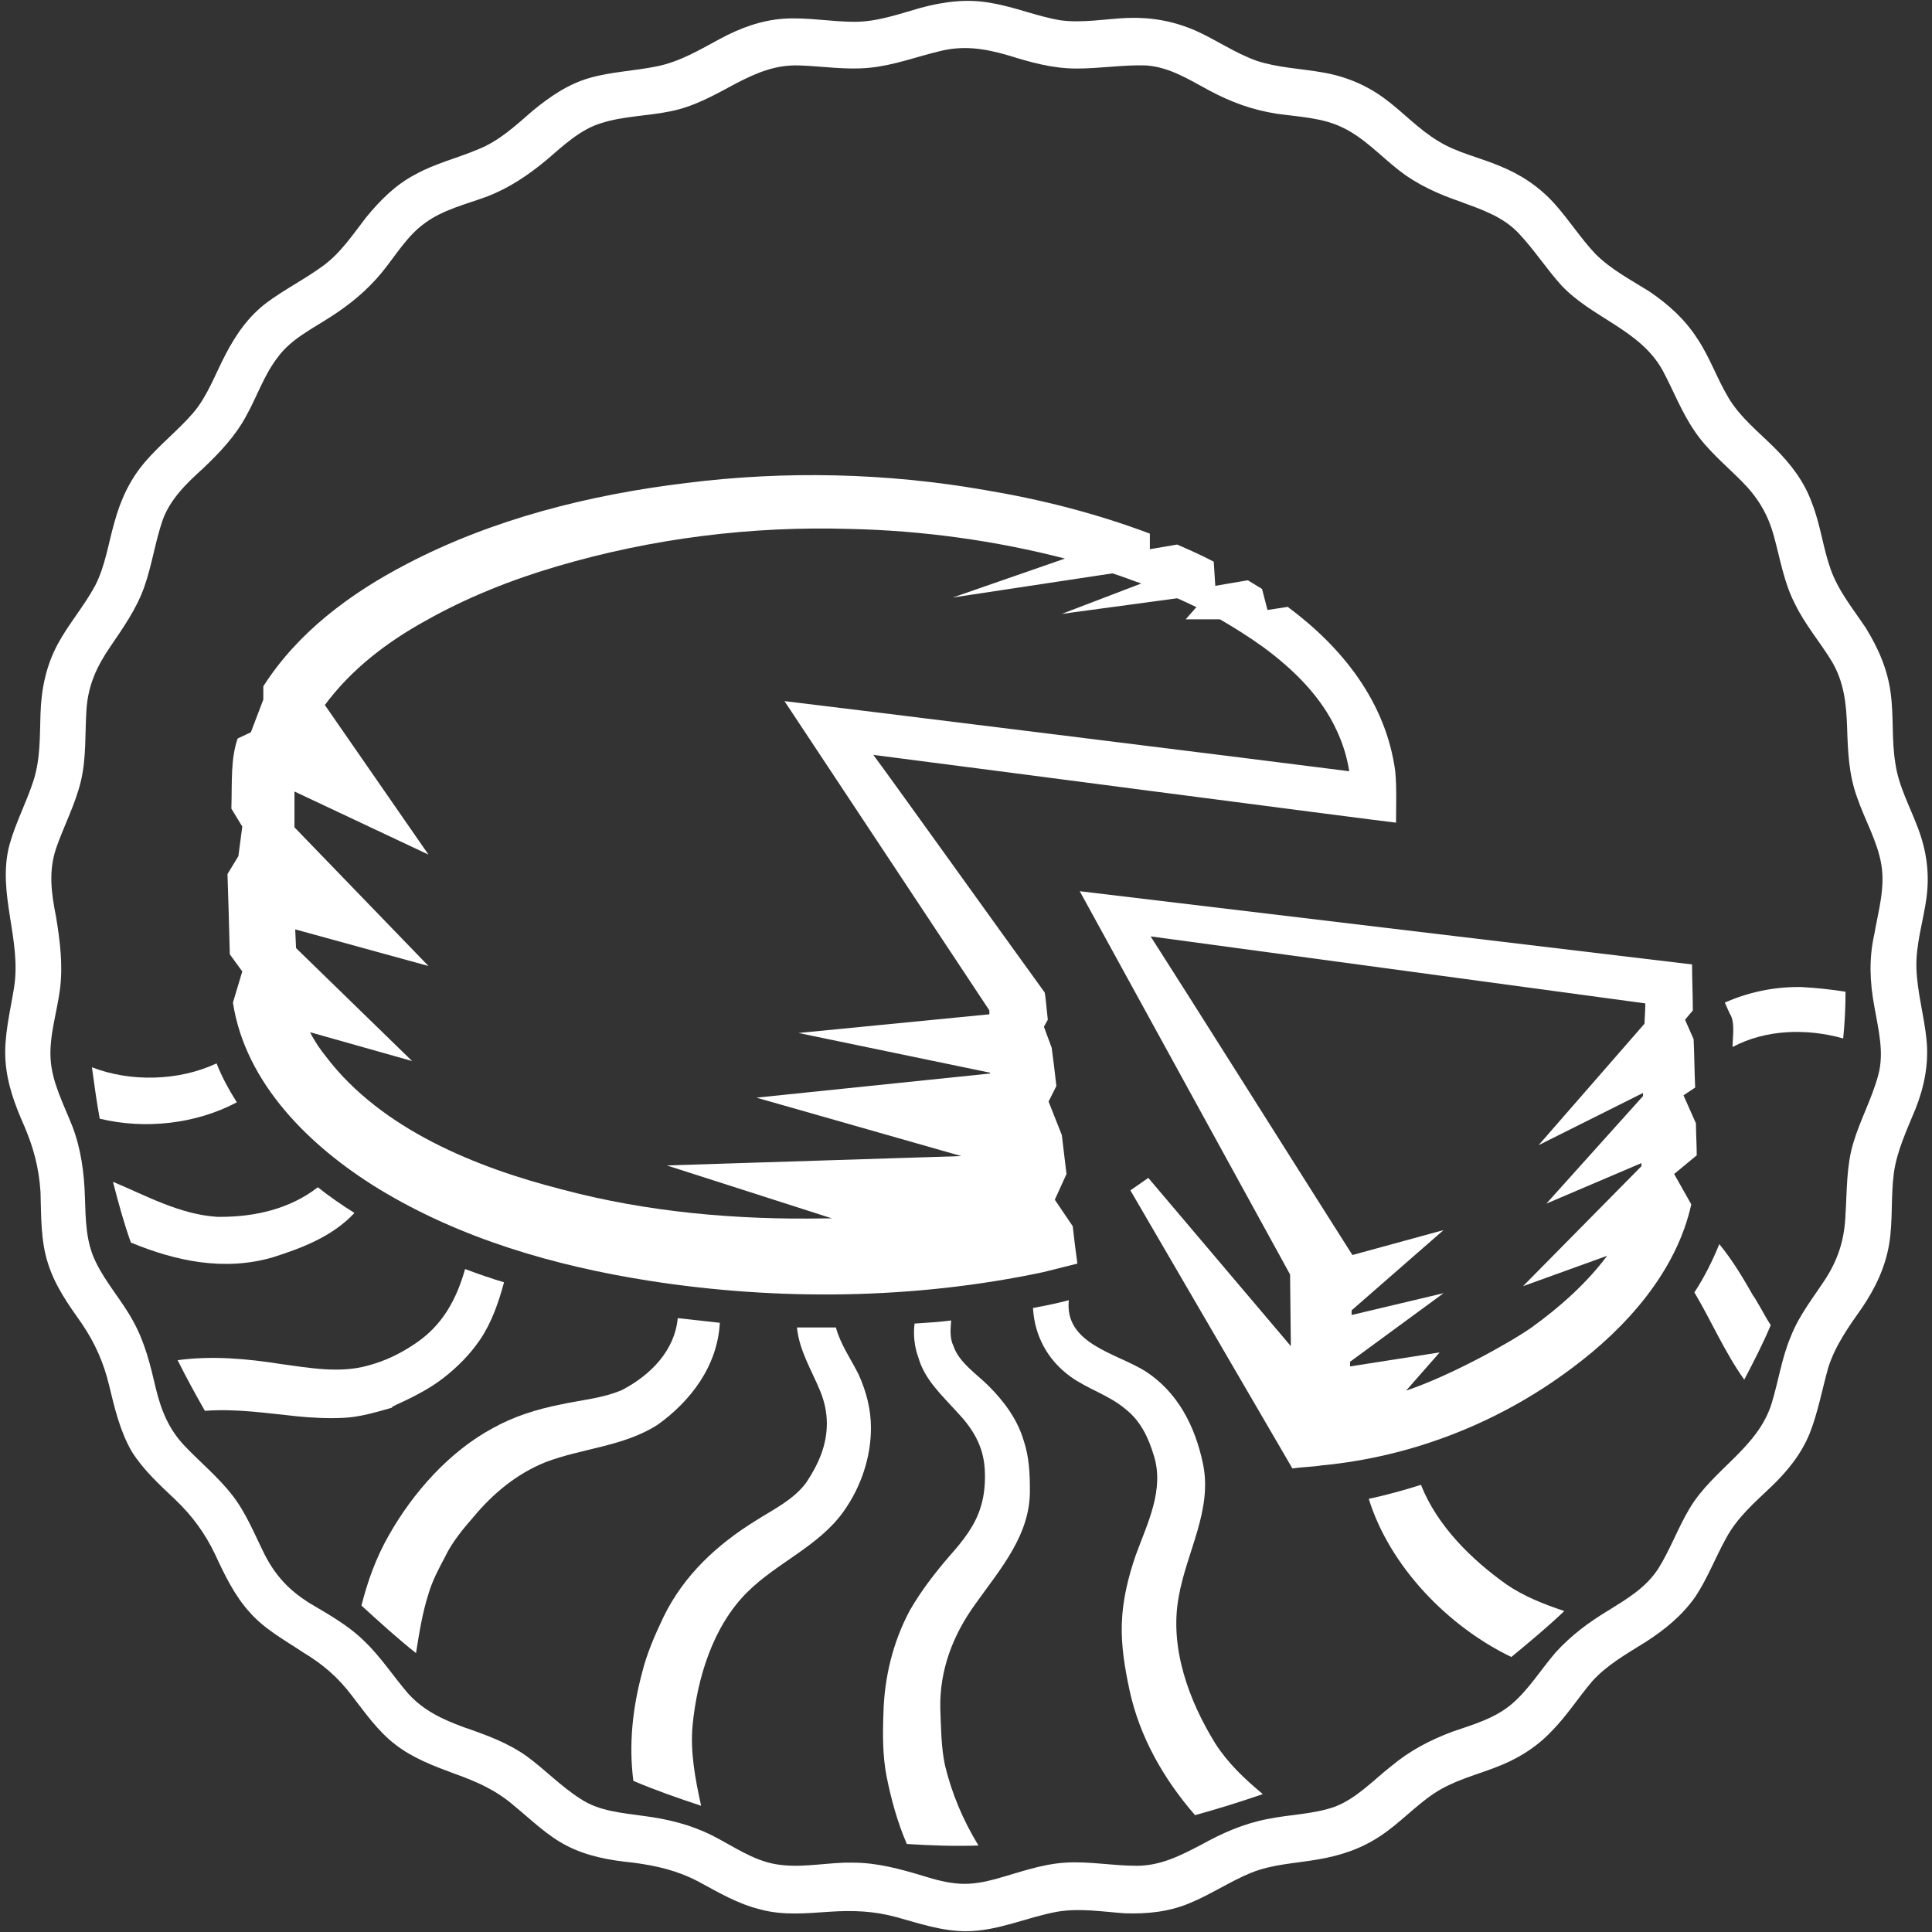 <?xml version="1.0" encoding="utf-8"?>
<!-- Generator: Adobe Illustrator 16.0.3, SVG Export Plug-In . SVG Version: 6.00 Build 0)  -->
<!DOCTYPE svg PUBLIC "-//W3C//DTD SVG 1.1//EN" "http://www.w3.org/Graphics/SVG/1.1/DTD/svg11.dtd">
<svg version="1.1" id="logo-cap" xmlns="http://www.w3.org/2000/svg" xmlns:xlink="http://www.w3.org/1999/xlink" x="0px" y="0px"
	 width="248px" height="248px" viewBox="0 0 248 248" style="enable-background:new 0 0 248 248;" xml:space="preserve">
<rect x="0" y="0" width="248" height="248" fill="#333333" stroke="none"/>
<style type="text/css">
<![CDATA[
	.logo-fill{fill:#ffffff;}
]]>
</style>
<g>
	<g>
		<path class="logo-fill" d="M217.8,148.3c0-1.4-0.1-2.7-0.1-4.1l-1.6-3.6l1.5-1c-0.1-2.1-0.1-4.1-0.2-6.2l-1.1-2.5l1-1.2
			c0-2-0.1-3.9-0.1-5.9c-6.8-0.8-71.9-8.6-78.6-9.4l27,49.2l0.1,9.2l-18.3-21.6l-2.3,1.6l20.8,35.7c1.3-0.2,2.6-0.2,3.8-0.4
			c11.6-1.1,22.8-5.5,32.1-12.5c7-5.2,13.4-12.4,15.3-21l-2.2-3.9L217.8,148.3z M211.1,131.4L197.5,147l13.4-6.7c0,0.1,0,0.3,0,0.4
			l-12.4,13.8l12.2-5.2l0,0.4l-15.2,15.4l10.8-3.9c-2.7,3.6-6.1,6.6-9.7,9.2c-2.7,1.9-10.4,6.2-16.1,8.1l4.3-4.9l-11.5,1.8l0-0.6
			l12-8.8l-11.8,2.8l0-0.6l11.8-10.3l-11.7,3.2v0c-4.9-7.7-22.1-35-25.9-40.9l63.5,8.6C211.2,129.9,211.1,130.7,211.1,131.4z"/>
		<path class="logo-fill" d="M29.2,112.2c0.1,2.9,0.2,6.3,0.3,10.3l1.6,2.2l-1.2,4c1.6,10.4,9.9,18.5,18.7,23.9
			c10.5,6.4,22.6,9.9,34.7,11.8c16.6,2.6,34.1,2.4,50.6-1.1l4.4-1.1c-0.2-1.4-0.4-3-0.6-4.8l-2.3-3.4l1.5-3.3
			c-0.2-1.6-0.4-3.3-0.6-5l-1.7-4.3l1-2v0c-0.2-1.8-0.4-3.4-0.6-4.9l-1-2.7l0.5-0.9c-0.2-1.8-0.3-3.1-0.4-3.5
			c-5.8-8-20.4-28.4-22-30.5c7.9,1,64.3,8.4,67.1,8.7c0-2.2,0.1-4.4-0.1-6.6c-1.2-8.9-6.8-15.9-13.8-21.1l-2.6,0.4l-0.7-2.7
			l-1.8-1.1c0,0-0.1,0-0.1,0l-4.1,0.7l-0.2-3.1c-1.5-0.8-3.1-1.5-4.7-2.2l-3.5,0.6v-2c-6.9-2.6-14-4.4-21.2-5.6
			c-12.6-2.2-25.6-2.5-38.3-0.9c-12.4,1.5-24.8,4.6-35.9,10.4c-7.3,3.8-14,8.8-18.4,15.7l0,1.7L32.2,94l-1.7,0.8
			c-0.9,2.7-0.7,5.3-0.8,9l1.4,2.3l-0.5,3.8L29.2,112.2z M37.8,101.8c0-0.1,0-0.1,0-0.2l17.2,8.1L41.7,90.5c3.4-4.6,8-8.1,12.9-10.8
			c5.3-3,11.1-5.3,16.9-7c12.2-3.6,25-5.2,37.7-4.8c9.2,0.2,18.6,1.5,27.5,3.8l-14.4,5l20.5-3.1c1.3,0.4,2.5,0.9,3.7,1.3l-10.2,3.9
			l14.8-2c0.1,0,2.4,1.1,2.4,1.1c0,0,0.1,0,0.1,0l-1.4,1.6h4.4c1.9,1.1,3.8,2.3,5.6,3.6c3.8,2.8,7.4,6.3,9.4,10.7
			c0.8,1.7,1.3,3.4,1.6,5.2c-7.7-1-68.1-8.5-72.5-9l26.3,39.7l0,0.5l-24.5,2.4l24.6,5.1l0,0.1l-30,3.1l26.3,7.5l-37.8,1.2l21.2,6.8
			l-1,0c-11.3,0.2-22.7-0.8-33.6-3.7c-11-2.8-23.2-7.7-30.3-17c-0.8-1-1.5-2-2.1-3.2l13.1,3.7L38,121.7l-0.1-2.3l0-0.1L55,124
			l-17.2-17.8V101.8z"/>
		<path class="logo-fill" d="M50.5,180.5c0.1,0,0.2-0.1,0.2-0.1c2.2-1,4.4-2.1,6.2-3.5c1.8-1.4,3.4-3,4.7-4.9c1.5-2.2,2.4-4.8,3.1-7.4
			c-1.7-0.5-3.4-1.1-5-1.7c-1.1,3.9-2.9,7.2-6.3,9.5c-1.9,1.3-3.9,2.3-6.2,2.9c-3.6,1-7.4,0.3-11.1-0.2c-4.4-0.7-8.9-1.1-13.3-0.5
			c1.1,2.2,2.3,4.4,3.5,6.5c4-0.3,7.9,0.3,11.8,0.7c2,0.2,4,0.3,6,0.2c2.1-0.1,4.1-0.7,6.2-1.3C50.4,180.5,50.5,180.5,50.5,180.5z"
			/>
		<path class="logo-fill" d="M28.3,156.3c0,0-0.3,0-0.4,0c0.1,0,0.1,0,0.2,0C28.1,156.3,28.2,156.3,28.3,156.3z"/>
		<path class="logo-fill" d="M35,161.4c3.8-1.2,7.7-2.7,10.5-5.7c-1.6-1-3.2-2.1-4.7-3.3c-3.6,2.8-8.1,3.8-12.5,3.8c0,0,0,0-0.2,0
			c-0.2,0-0.2,0-0.2,0c-4.8-0.3-9.1-2.7-13.4-4.5c0.7,2.7,1.4,5.3,2.3,7.8C22.6,161.9,28.8,163.2,35,161.4z"/>
		<path class="logo-fill" d="M225.2,166.6c-1.3-2.3-2.7-4.7-4.5-6.9c-0.9,2.2-1.9,4.2-3.2,6.2c2.2,3.7,3.9,7.7,6.4,11.2
			c1.2-2.3,2.4-4.6,3.4-7c-0.6-0.9-1.1-1.9-1.7-2.9C224.9,166,225,166.2,225.2,166.6z"/>
		<path class="logo-fill" d="M92.4,169.8c-1.8-0.2-3.6-0.4-5.4-0.6c-0.4,4.2-3.5,7.3-7.1,9.2c-2.5,1.1-5.3,1.3-8,1.9c-3,0.6-5.9,1.5-8.6,3
			c-5.6,3-10.3,8.3-13.4,13.8c-1.6,2.8-2.7,5.8-3.5,9c2.3,2.1,4.6,4.2,7,6.1c0.4-2.5,0.8-5.1,1.6-7.6c0.5-1.7,1.3-3.2,2.1-4.7
			c0.9-1.9,2.3-3.6,3.7-5.2c2.5-3,5.5-5.5,9.2-7c4.7-1.8,10-2,14.4-4.8C88.6,179.9,92.1,175.4,92.4,169.8z"/>
		<path class="logo-fill" d="M230.7,126.7c-3.1,0-6.4,0.7-9.3,2c0.3,0.6,0.5,1.2,0.8,1.7c0.5,1.1,0.2,2.8,0.2,4c4.3-2.3,9.6-2.4,14.2-1.1
			c0.2-2,0.3-4,0.3-6c-1.9-0.3-3.8-0.5-5.7-0.6C229.4,126.7,230,126.7,230.7,126.7z"/>
		<path class="logo-fill" d="M156,223.8c-3.4-5.5-5.9-12.3-4.7-18.8c1-5.8,4.4-11.2,3.1-17.2c-1-4.7-3.2-9.1-7.4-11.8
			c-3.7-2.3-10.4-3.5-9.8-9.1c-1.5,0.4-3,0.7-4.6,1c0.2,3.6,1.9,6.7,4.8,8.8c2.2,1.6,5,2.4,7.1,4.2c1.9,1.5,2.9,3.6,3.6,5.9
			c1.4,4.4-0.8,8.7-2.3,12.8c-1,2.9-1.7,5.8-1.8,8.8c-0.1,2.9,0.4,5.8,1,8.6c1.3,6,4.4,11.4,8.4,16c2.9-0.8,5.8-1.7,8.7-2.7
			C159.7,228.3,157.6,226.3,156,223.8z"/>
		<path class="logo-fill" d="M126.9,177.9c-1.5-1.5-3.8-3-4.5-5.1c-0.5-1-0.4-2.2-0.3-3.3c-1.6,0.2-3.1,0.3-4.7,0.4
			c-0.2,1.4,0,3.1,0.5,4.4c0.8,2.8,3,4.8,4.9,6.9c2,2.1,3.4,4.3,3.6,7.3c0.1,1.6,0,3.3-0.5,4.9c-0.7,2.4-2.3,4.4-3.9,6.2
			c-1.9,2.2-3.7,4.5-5.2,7.1c-2.2,4.1-3.3,8.7-3.4,13.3c-0.1,2.7-0.1,5.4,0.4,8c0.6,3,1.4,5.9,2.6,8.7c3.1,0.2,6.1,0.3,9.2,0.2
			c-2-3.3-3.4-6.6-4.3-10.3c-0.5-2.4-0.5-4.8-0.6-7.3c-0.1-4.9,1.6-9.4,4.5-13.4c3.2-4.5,7.1-8.9,7-14.7c0-2.1-0.1-4.2-0.8-6.3
			C130.6,182.2,128.9,179.9,126.9,177.9z"/>
		<path class="logo-fill" d="M182.4,190.6c-2.2,0.7-4.4,1.3-6.7,1.8c2.7,8.7,10.2,16.4,18.3,20.3c2.3-1.9,4.6-3.8,6.8-5.9
			c-2.7-0.9-5.2-1.9-7.4-3.4C188.9,200.2,184.5,195.9,182.4,190.6z"/>
		<path class="logo-fill" d="M30.4,141.5c-1-1.6-1.9-3.2-2.6-5c-4.9,2.3-11.1,2.4-16,0.5c0.3,2.2,0.6,4.4,1,6.6
			C18.6,145,25.1,144.3,30.4,141.5z"/>
		<path class="logo-fill" d="M107.3,170.4c-1.7,0-3.3,0-5,0c0.3,3,1.9,5.5,3,8.2c1.1,2.7,1.1,5.4,0.1,8.1c-0.5,1.3-1.1,2.4-1.9,3.6
			c-1.6,2.2-4.3,3.5-6.5,4.9c-5,3.1-9.2,7-11.8,12.3c-1.1,2.3-2.2,4.8-2.8,7.3c-1.2,4.5-1.7,9.1-1.1,13.8c2.8,1.2,5.7,2.2,8.7,3.2
			c-0.8-3.6-1.4-7-1.1-10.3c0.6-6.1,2.6-12.7,7-17.1c3.8-3.8,9.2-5.9,12.4-10.4c2.2-3.1,3.5-6.9,3.5-10.7c0-2.4-0.6-4.7-1.6-6.9
			C109.2,174.4,107.9,172.6,107.3,170.4z"/>
		<path class="logo-fill" d="M247.3,133.5c-0.3-3.1-1.2-6.1-1.3-9.2c-0.1-3.1,0.9-6.1,1.3-9.1c0.4-3.1,0-6-1.1-8.9c-1-2.7-2.5-5.4-2.9-8.3
			c-0.5-3-0.2-6-0.6-9c-0.4-3.1-1.6-5.8-3.2-8.4c-1.6-2.4-3.5-4.7-4.5-7.5c-1-2.8-1.3-5.7-2.4-8.5c-1-2.8-2.7-5-4.8-7.1
			c-2-2-4.4-3.9-5.9-6.4c-1.5-2.5-2.4-5.2-4-7.6c-1.6-2.5-3.7-4.4-6.2-6.1c-2.4-1.5-4.9-2.8-6.9-4.8c-1.9-2-3.4-4.4-5.3-6.5
			c-2-2.2-4.3-3.7-7-4.8c-2.6-1.1-5.5-1.7-7.9-3.2c-2.5-1.5-4.5-3.7-6.8-5.4c-2.4-1.8-5.1-2.9-8-3.4c-2.8-0.5-5.8-0.6-8.5-1.5
			c-2.8-1-5.2-2.7-7.9-3.9c-2.8-1.2-5.6-1.7-8.6-1.6C142,2.4,139,3,136.1,2.6c-3-0.5-5.8-1.7-8.8-2.2c-3.1-0.6-6.1-0.2-9.1,0.6
			c-2.8,0.8-5.6,1.8-8.5,1.8c-3,0-6.1-0.6-9.1-0.4c-2.9,0.2-5.6,1.2-8.2,2.6c-2.6,1.4-5.1,2.9-8,3.5c-2.9,0.6-5.9,0.7-8.7,1.5
			c-2.8,0.8-5.1,2.4-7.3,4.2c-2.2,1.9-4.3,3.9-7.1,5c-2.6,1.1-5.5,1.8-8,3.2c-2.5,1.3-4.5,3.3-6.3,5.5c-1.7,2.2-3.3,4.6-5.5,6.2
			c-2.3,1.7-4.9,3-7.2,4.7c-2.4,1.8-4,4.1-5.4,6.8c-1.3,2.5-2.3,5.3-4.1,7.4c-1.9,2.2-4.2,4-6.1,6.2c-2,2.3-3.2,4.9-4,7.8
			c-0.8,2.8-1.2,5.7-2.5,8.2c-1.4,2.6-3.4,4.9-4.8,7.5c-1.5,2.8-2.1,5.8-2.2,8.9c-0.1,2.9,0,5.8-0.9,8.6c-0.9,2.8-2.3,5.4-3.1,8.3
			c-1.6,6.2,1.6,12.1,0.6,18.3c-0.5,3.1-1.3,6.2-1.1,9.3c0.2,3,1.2,5.7,2.4,8.4c1.2,2.8,1.9,5.4,2.1,8.5c0.1,3.1,0,6.3,1,9.3
			c0.9,2.8,2.6,5.2,4.3,7.6c1.7,2.5,2.8,5,3.5,7.9c0.7,2.9,1.4,5.9,2.9,8.5c1.5,2.4,3.6,4.3,5.6,6.2c2.2,2.1,3.8,4.3,5.1,7
			c1.2,2.6,2.5,5.3,4.4,7.4c1.9,2.2,4.5,3.6,6.9,5.2c2.5,1.5,4.5,3.2,6.3,5.6c1.7,2.2,3.3,4.5,5.5,6.2c2.3,1.8,5,2.8,7.7,3.8
			c2.8,1,5.3,2.1,7.6,4.1c2.2,1.8,4.2,3.8,6.7,5.1c2.7,1.4,5.6,1.9,8.6,2.2c3,0.4,5.6,1,8.3,2.4c2.6,1.4,5.1,2.9,8,3.6
			c2.9,0.8,5.9,0.5,8.9,0.3c3-0.2,5.7-0.1,8.6,0.7c2.9,0.8,5.8,1.8,8.9,1.8c4.1,0,7.8-1.8,11.7-2.5c2.9-0.5,5.8,0,8.7,0.2
			c2.9,0.1,5.7-0.2,8.3-1.3c2.7-1.1,5.2-2.8,7.9-3.9c2.7-1.1,5.6-1.2,8.5-1.7c3-0.5,5.7-1.4,8.2-3.1c2.4-1.6,4.4-3.8,6.8-5.4
			c2.4-1.6,5.2-2.3,7.8-3.3c2.7-1,5.2-2.5,7.2-4.6c2-2,3.5-4.4,5.3-6.5c1.9-2.1,4.4-3.5,6.8-5c2.5-1.6,4.7-3.4,6.4-5.8
			c1.6-2.4,2.6-5.1,4-7.6c1.4-2.6,3.6-4.5,5.7-6.5c2.1-2,3.9-4.2,5-6.9c1.1-2.8,1.6-5.7,2.4-8.5c0.9-2.8,2.6-5.2,4.3-7.6
			c1.7-2.5,3-5.2,3.5-8.2c0.5-3,0.2-6,0.6-9.1c0.4-2.9,1.7-5.6,2.8-8.3C247,139.5,247.6,136.6,247.3,133.5z M240.6,129.2
			c0.5,2.9,1.3,5.9,0.5,8.8c-0.8,3-2.3,5.7-3.2,8.7c-0.9,3-0.8,6.1-1,9.1c-0.1,3-0.8,5.5-2.4,8.1c-1.6,2.5-3.5,4.8-4.6,7.6
			c-1.2,2.8-1.6,5.8-2.5,8.7c-1.8,5.7-7.5,8.4-10.5,13.4c-1.5,2.5-2.5,5.3-4,7.7c-1.6,2.5-4,3.9-6.4,5.4c-2.5,1.5-4.8,3.2-6.8,5.4
			c-1.9,2.2-3.4,4.7-5.6,6.6c-2.2,1.9-5.1,2.7-7.7,3.6c-2.9,1.1-5.4,2.4-7.8,4.4c-2.3,1.8-4.4,4.1-7.2,5.2c-2.8,1-5.8,1-8.7,1.6
			c-3.1,0.6-5.8,1.8-8.5,3.3c-2.7,1.4-5.2,2.7-8.3,2.7c-3.1,0-6.1-0.6-9.2-0.4s-6,1.3-8.9,2.1c-1.5,0.4-3,0.7-4.6,0.6
			c-1.6-0.1-3.1-0.5-4.7-1c-3-0.9-5.9-1.7-9-1.7c-0.4,0-0.8,0-1.1,0c-2.9,0.1-5.9,0.7-8.8,0.2c-3-0.5-5.6-2.4-8.2-3.7
			c-2.8-1.4-5.7-2.1-8.8-2.5c-2.8-0.4-5.7-0.6-8.1-2.2c-2.5-1.6-4.5-3.7-6.8-5.4c-2.5-1.8-5.3-2.8-8.2-3.8c-2.7-1-5.1-2.1-7.1-4.3
			c-1.9-2.2-3.5-4.7-5.6-6.7c-2.1-2.1-4.7-3.5-7.2-5c-2.5-1.6-4.2-3.4-5.6-6.1c-1.3-2.6-2.4-5.4-4.2-7.7c-1.8-2.3-4.1-4.2-6.1-6.3
			c-2-2.1-3-4.5-3.7-7.4c-0.7-3-1.4-5.9-2.9-8.6c-1.4-2.6-3.5-4.9-4.8-7.6c-1.3-2.6-1.3-5.5-1.4-8.4c-0.1-3.1-0.5-6.1-1.6-9
			c-1.1-2.8-2.6-5.6-2.8-8.6c-0.2-3,0.8-6,1.2-9c0.4-3.2,0-6.2-0.5-9.3c-0.6-3-1-5.8,0-8.8c1-2.9,2.5-5.7,3.2-8.7
			c0.7-3,0.5-6.1,0.7-9.1c0.2-3.1,1.3-5.5,3-8c1.7-2.5,3.4-4.9,4.4-7.7c1-2.8,1.4-5.8,2.4-8.7c1-2.7,3.1-4.7,5.2-6.6
			c2.1-2,4.1-4.1,5.5-6.7c1.4-2.5,2.3-5.3,4.1-7.6c1.7-2.3,4.4-3.6,6.7-5.1c2.5-1.6,4.7-3.4,6.6-5.7c1.8-2.2,3.3-4.8,5.6-6.4
			c2.3-1.7,5.3-2.4,8-3.4c2.8-1.1,5.2-2.7,7.6-4.7c2.1-1.8,4.3-3.9,7-4.7c2.8-0.9,5.9-0.9,8.8-1.5c3.1-0.6,5.7-2.1,8.5-3.6
			c2.7-1.4,5.1-2.4,8.1-2.3c3,0.1,6,0.6,9,0.3c3.1-0.3,6-1.4,8.9-2.1c3.1-0.8,5.8-0.4,8.9,0.5c2.9,0.9,5.7,1.7,8.8,1.7
			c3,0,6-0.5,8.9-0.4c3,0.2,5.5,1.8,8.1,3.2c2.8,1.5,5.5,2.5,8.7,3c2.8,0.4,5.9,0.5,8.5,1.8c2.7,1.3,4.8,3.6,7.1,5.4
			c2.4,1.9,5.1,3.1,8,4.1c2.7,1,5.4,1.9,7.4,4c2,2.1,3.6,4.6,5.5,6.7c3.9,4.2,10.1,5.7,13,10.9c1.4,2.6,2.4,5.3,4.1,7.8
			c1.6,2.4,3.9,4.3,6,6.4c2.1,2.1,3.4,4.2,4.2,7.1c0.8,2.9,1.3,6,2.7,8.7c1.3,2.7,3.3,5,4.8,7.5c1.5,2.6,1.8,5.3,1.9,8.3
			c0.1,3.1,0.2,6.1,1.3,9.1c1,2.9,2.6,5.6,3.1,8.6c0.5,3-0.4,6-0.9,8.9C239.9,123,240,126,240.6,129.2z"/>
	</g>
</g>
</svg>
